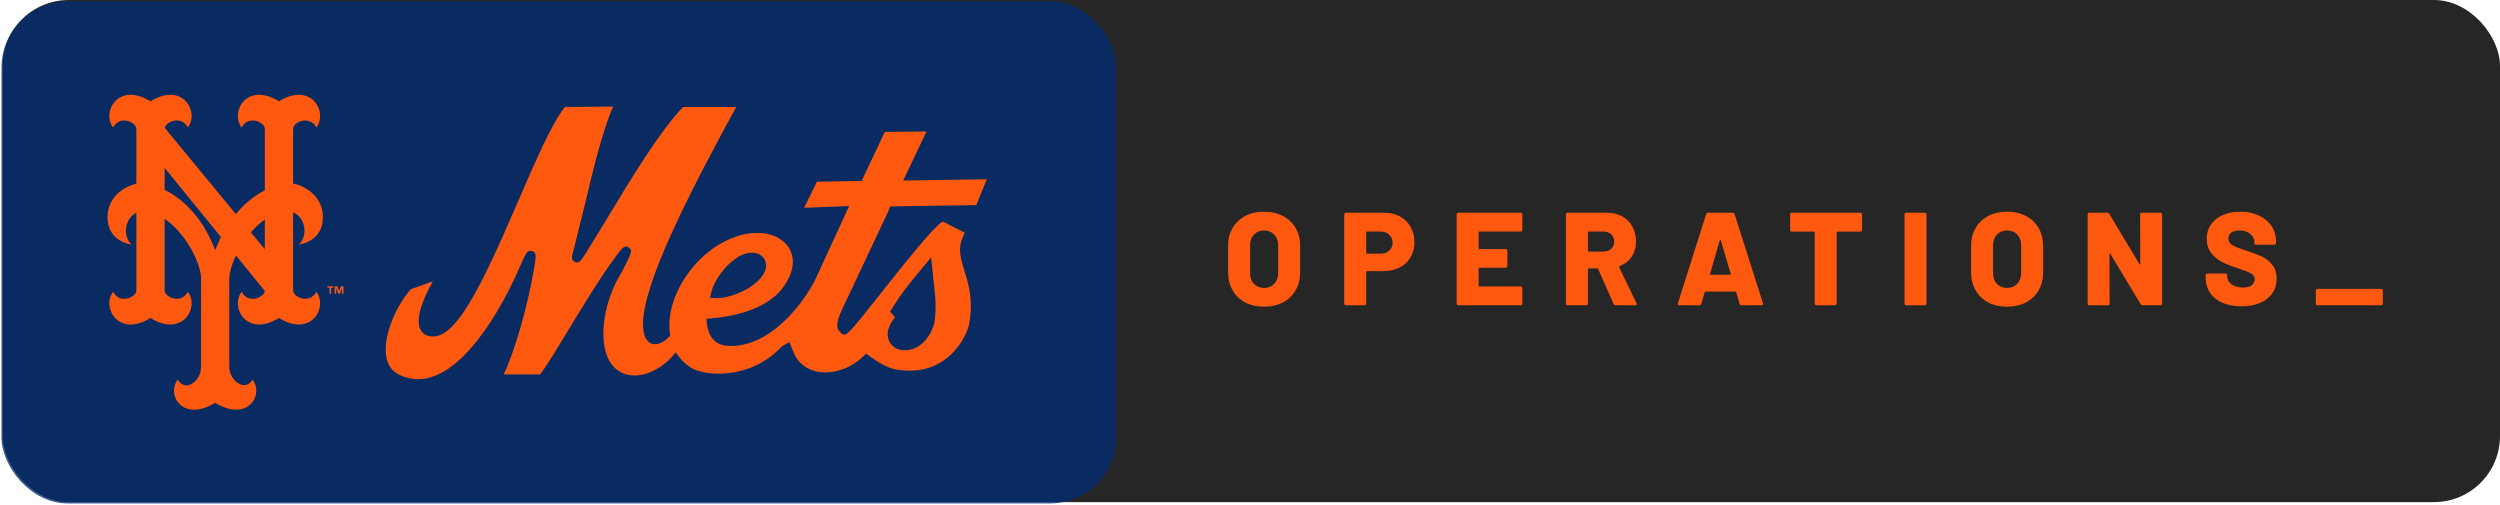 <svg width="946" height="191" viewBox="0 0 946 191" fill="none" xmlns="http://www.w3.org/2000/svg">
<g filter="url(#filter0_b_408_156)">
<rect x="1" width="945" height="190" rx="25" fill="black" fill-opacity="0.85"/>
</g>
<g filter="url(#filter1_b_408_156)">
<rect x="0.578" y="0.5" width="421.787" height="190" rx="25" fill="#002D72" fill-opacity="0.77"/>
</g>
<path d="M100.215 83.047V94.319L94.948 87.925C96.531 86.08 98.303 84.41 100.215 83.047ZM81.434 94.668C76.186 80.834 67.902 74.665 62.289 71.822V63.521L83.599 89.697C82.831 91.231 82.109 92.887 81.434 94.668ZM110.913 109.987V80.328C115.544 82.227 116.716 89.185 113.085 92.54C113.085 92.54 122.185 91.599 122.185 82.19C122.185 74.768 116.165 70.48 110.913 69.463V48.671C110.952 46.282 117.08 43.347 119.71 48.237C124.194 42.38 117.732 30.802 105.561 38.342C93.401 30.802 86.938 42.38 91.426 48.237C94.056 43.347 100.177 46.282 100.215 48.671V72.006C97.019 73.674 93.024 76.419 89.223 80.984L62.328 48.374C62.835 46.049 68.565 43.545 71.082 48.237C75.57 42.38 69.112 30.802 56.944 38.342C44.772 30.802 38.314 42.38 42.802 48.237C45.431 43.347 51.556 46.282 51.595 48.671V69.535C46.436 70.672 40.684 74.939 40.684 82.19C40.684 91.6 49.783 92.54 49.783 92.54C46.242 89.274 47.262 82.593 51.594 80.491V109.987C51.556 112.376 45.431 115.312 42.801 110.425C38.313 116.278 44.772 127.856 56.943 120.316C69.111 127.857 75.569 116.278 71.082 110.425C68.452 115.312 62.331 112.376 62.288 109.987V82.793C70.011 88.054 75.418 98.504 76.066 104.564V138.938C76.066 144.504 69.898 148.511 67.276 143.624C62.785 149.481 69.243 159.934 81.415 152.394C93.578 159.934 100.037 149.481 95.549 143.624C92.923 148.511 86.76 144.043 86.76 138.938V105.057C86.907 102.788 87.799 99.801 89.277 96.677L100.208 110.111C99.975 112.474 94.013 115.235 91.426 110.426C86.938 116.279 93.4 127.857 105.56 120.317C117.732 127.857 124.193 116.279 119.71 110.426C117.08 115.312 110.952 112.376 110.913 109.987Z" fill="#FF5910"/>
<path d="M129.963 111.153H129.388V108.93H129.379L128.569 111.153H128.016L127.229 108.93H127.22V111.153H126.649V108.359H127.639L128.283 110.187H128.302L128.974 108.359H129.963M126.134 108.856H125.291V111.153H124.721V108.856H123.879V108.359H126.134V108.856H126.134Z" fill="#FF5910"/>
<path d="M232.006 40.335C228.093 40.366 215.219 40.462 213.741 40.472C208.782 46.785 202.627 60.969 196.086 76.093C181.966 108.763 171.964 129.962 161.97 127.075C160.451 126.637 159.357 125.598 158.816 124.074C158.538 123.306 158.422 122.439 158.422 121.507C158.422 116.99 161.26 110.904 163.789 106.46C159.988 107.819 156.005 109.258 155.428 109.469C150.417 115.129 145.949 124.829 145.949 132.265C145.949 133.346 146.038 134.376 146.239 135.339C146.903 138.532 148.604 140.7 151.421 141.977C155.706 143.914 159.986 144.004 164.513 142.243C180.58 136.012 193.346 108.791 196.869 100.594C198.79 96.14 199.513 94.461 201.351 95.002C202.371 95.295 202.703 95.954 202.703 97.062C202.703 97.834 202.542 98.828 202.341 100.079C202.341 100.079 202.075 101.73 202.075 101.761C199.84 114.929 194.939 132.823 190.577 141.666H204.433C206.992 138.169 210.703 132.089 214.998 124.993C220.014 116.707 225.703 107.309 230.786 100.161C235.539 93.461 236.148 92.608 237.843 93.627C239.521 94.642 239.052 95.559 235.324 102.913C228.701 113.249 226.4 127.58 230.062 135.527C231.797 139.276 234.711 141.459 238.671 142.004C246.206 142.854 252.871 136.749 254.241 135.06L255.65 133.322L257.01 135.1C258.271 136.748 259.787 138.086 261.749 139.317C266.693 142.191 283.381 144.001 295.49 131.471L295.683 131.206L297.751 129.974L298.756 129.516L299.513 131.439C299.513 131.439 299.893 132.387 300.068 132.743C301.984 137.965 305.893 139.857 308.823 140.532C314.688 141.876 321.685 139.647 326.67 134.843L327.724 133.829L328.915 134.674C332.005 136.868 335.613 139.191 338.909 139.784C358.442 143.265 365.877 127.01 366.67 122.797C367.164 120.202 367.362 117.869 367.362 115.732C367.362 110.412 366.11 106.326 364.972 102.608C364.086 99.714 363.258 97.022 363.258 94.288C363.258 92.295 363.927 90.234 365.101 88.092C362.531 86.763 357.687 84.283 356.781 83.819C353.675 85.24 341.205 100.996 333.671 110.534C320.456 127.266 320.308 127.194 318.511 126.313L317.022 124.575C316.26 122.294 317.859 118.61 318.873 116.617C318.873 116.617 336.07 80.086 336.044 80.158L336.881 78.106C336.881 78.106 367.251 77.638 369.415 77.607C370.002 76.15 372.207 70.778 373.422 67.822C368.942 67.894 341.758 68.313 341.758 68.313C341.758 68.313 348.78 53.556 350.593 49.766C346.72 49.802 336.49 49.887 334.821 49.903C333.967 51.695 326.042 68.466 326.042 68.466C326.042 68.466 311.021 68.725 309.136 68.755C308.482 70.074 305.824 75.5 304.284 78.621C308.337 78.461 321.311 77.961 321.311 77.961C321.311 77.961 308.387 106.036 308.356 106.108C303.392 115.697 290.873 131.708 275.469 130.884C272.266 130.709 268.288 129.107 267.495 122.443L267.286 120.64L269.088 120.48C286.314 118.966 293.449 112.611 296.173 108.965C300.504 103.161 301.205 97.402 298.104 93.169C294.463 88.184 286.515 86.751 278.342 89.588C263.32 94.8 251.698 111.921 253.47 126.215L253.575 127.068L252.971 127.672C252.497 128.146 250.013 130.496 247.443 130.239C246.284 130.12 245.305 129.511 244.578 128.404C243.708 126.967 243.299 125.025 243.299 122.651C243.299 107.541 259.848 74.76 278.567 40.48H258.499C249.677 49.579 238.61 67.912 229.675 82.765C229.675 82.765 221.88 95.515 221.653 95.865C219.711 98.81 219.057 99.8 217.517 99.099C216.75 98.754 216.439 98.291 216.439 97.498C216.439 96.669 216.781 95.482 217.276 93.7L221.162 77.993C224.412 64.228 228.085 49.105 232.009 40.336L232.006 40.335ZM284.752 95.617C286.369 95.676 287.799 96.272 288.775 97.395C289.429 98.152 289.893 99.201 289.893 100.453C289.893 101.75 289.389 103.269 288.091 104.886C283.899 110.134 275.025 113.09 270.75 112.812L268.699 112.683L269.133 110.68C270.05 106.498 274.213 100.26 279.61 97.057C281.332 96.032 283.135 95.558 284.752 95.617ZM352.351 97.411L353.365 107.332C353.859 111.396 354.387 115.595 353.743 121.028C353.393 123.963 351.478 128.226 348.11 130.651C345.803 132.304 343.124 132.867 340.353 132.285C338.412 131.873 336.756 130.279 336.153 128.23C336.004 127.73 335.88 127.079 335.88 126.306C335.88 124.705 336.737 122.483 338.704 120.022C338.199 119.486 336.773 117.962 336.773 117.962L337.497 116.811C341.22 110.786 344.311 107.073 347.298 103.478L349.647 100.613L352.351 97.411Z" fill="#FF5910"/>
<path d="M478.313 116.05C475.613 116.05 473.229 115.517 471.163 114.45C469.129 113.35 467.546 111.817 466.413 109.85C465.279 107.883 464.713 105.6 464.713 103V93C464.713 90.467 465.279 88.233 466.413 86.3C467.546 84.333 469.129 82.817 471.163 81.75C473.229 80.65 475.613 80.1 478.313 80.1C481.013 80.1 483.396 80.65 485.463 81.75C487.529 82.817 489.129 84.333 490.263 86.3C491.396 88.233 491.963 90.467 491.963 93V103C491.963 105.6 491.396 107.883 490.263 109.85C489.129 111.817 487.529 113.35 485.463 114.45C483.396 115.517 481.013 116.05 478.313 116.05ZM478.313 108.95C479.913 108.95 481.196 108.433 482.163 107.4C483.163 106.367 483.663 104.983 483.663 103.25V92.9C483.663 91.2 483.163 89.833 482.163 88.8C481.196 87.733 479.913 87.2 478.313 87.2C476.746 87.2 475.463 87.733 474.463 88.8C473.496 89.833 473.013 91.2 473.013 92.9V103.25C473.013 104.983 473.496 106.367 474.463 107.4C475.463 108.433 476.746 108.95 478.313 108.95ZM523.717 80.5C525.984 80.5 527.984 80.967 529.717 81.9C531.484 82.833 532.834 84.15 533.767 85.85C534.734 87.517 535.217 89.45 535.217 91.65C535.217 93.817 534.717 95.733 533.717 97.4C532.751 99.067 531.367 100.35 529.567 101.25C527.767 102.15 525.684 102.6 523.317 102.6H517.217C517.051 102.6 516.967 102.683 516.967 102.85V114.9C516.967 115.067 516.901 115.217 516.767 115.35C516.667 115.45 516.534 115.5 516.367 115.5H509.267C509.101 115.5 508.951 115.45 508.817 115.35C508.717 115.217 508.667 115.067 508.667 114.9V81.1C508.667 80.933 508.717 80.8 508.817 80.7C508.951 80.567 509.101 80.5 509.267 80.5H523.717ZM522.367 96C523.734 96 524.834 95.617 525.667 94.85C526.534 94.083 526.967 93.083 526.967 91.85C526.967 90.583 526.534 89.567 525.667 88.8C524.834 88 523.734 87.6 522.367 87.6H517.217C517.051 87.6 516.967 87.683 516.967 87.85V95.75C516.967 95.917 517.051 96 517.217 96H522.367ZM576.05 87C576.05 87.167 575.983 87.317 575.85 87.45C575.75 87.55 575.617 87.6 575.45 87.6H559.75C559.583 87.6 559.5 87.683 559.5 87.85V94C559.5 94.167 559.583 94.25 559.75 94.25H569.8C569.967 94.25 570.1 94.317 570.2 94.45C570.333 94.55 570.4 94.683 570.4 94.85V100.7C570.4 100.867 570.333 101.017 570.2 101.15C570.1 101.25 569.967 101.3 569.8 101.3H559.75C559.583 101.3 559.5 101.383 559.5 101.55V108.15C559.5 108.317 559.583 108.4 559.75 108.4H575.45C575.617 108.4 575.75 108.467 575.85 108.6C575.983 108.7 576.05 108.833 576.05 109V114.9C576.05 115.067 575.983 115.217 575.85 115.35C575.75 115.45 575.617 115.5 575.45 115.5H551.8C551.633 115.5 551.483 115.45 551.35 115.35C551.25 115.217 551.2 115.067 551.2 114.9V81.1C551.2 80.933 551.25 80.8 551.35 80.7C551.483 80.567 551.633 80.5 551.8 80.5H575.45C575.617 80.5 575.75 80.567 575.85 80.7C575.983 80.8 576.05 80.933 576.05 81.1V87ZM611.307 115.5C610.974 115.5 610.741 115.35 610.607 115.05L604.707 101.75C604.641 101.617 604.541 101.55 604.407 101.55H601.107C600.941 101.55 600.857 101.633 600.857 101.8V114.9C600.857 115.067 600.791 115.217 600.657 115.35C600.557 115.45 600.424 115.5 600.257 115.5H593.157C592.991 115.5 592.841 115.45 592.707 115.35C592.607 115.217 592.557 115.067 592.557 114.9V81.1C592.557 80.933 592.607 80.8 592.707 80.7C592.841 80.567 592.991 80.5 593.157 80.5H608.007C610.207 80.5 612.141 80.95 613.807 81.85C615.474 82.75 616.757 84.033 617.657 85.7C618.591 87.333 619.057 89.217 619.057 91.35C619.057 93.583 618.507 95.517 617.407 97.15C616.307 98.783 614.774 99.967 612.807 100.7C612.641 100.767 612.591 100.883 612.657 101.05L619.257 114.8C619.324 114.933 619.357 115.033 619.357 115.1C619.357 115.367 619.174 115.5 618.807 115.5H611.307ZM601.107 87.6C600.941 87.6 600.857 87.683 600.857 87.85V94.95C600.857 95.117 600.941 95.2 601.107 95.2H606.657C607.891 95.2 608.891 94.867 609.657 94.2C610.424 93.5 610.807 92.583 610.807 91.45C610.807 90.283 610.424 89.35 609.657 88.65C608.891 87.95 607.891 87.6 606.657 87.6H601.107ZM658.962 115.5C658.595 115.5 658.362 115.333 658.262 115L656.962 110.55C656.895 110.417 656.812 110.35 656.712 110.35H645.312C645.212 110.35 645.129 110.417 645.062 110.55L643.762 115C643.662 115.333 643.429 115.5 643.062 115.5H635.412C635.212 115.5 635.062 115.45 634.962 115.35C634.862 115.217 634.845 115.033 634.912 114.8L645.612 81C645.712 80.667 645.929 80.5 646.262 80.5H655.712C656.045 80.5 656.262 80.667 656.362 81L667.112 114.8C667.145 114.867 667.162 114.95 667.162 115.05C667.162 115.35 666.979 115.5 666.612 115.5H658.962ZM647.062 103.65C647.029 103.85 647.095 103.95 647.262 103.95H654.712C654.912 103.95 654.979 103.85 654.912 103.65L651.112 90.8C651.079 90.667 651.029 90.617 650.962 90.65C650.895 90.65 650.845 90.7 650.812 90.8L647.062 103.65ZM703.99 80.5C704.157 80.5 704.29 80.567 704.39 80.7C704.524 80.8 704.59 80.933 704.59 81.1V87.05C704.59 87.217 704.524 87.367 704.39 87.5C704.29 87.6 704.157 87.65 703.99 87.65H695.24C695.074 87.65 694.99 87.733 694.99 87.9V114.9C694.99 115.067 694.924 115.217 694.79 115.35C694.69 115.45 694.557 115.5 694.39 115.5H687.29C687.124 115.5 686.974 115.45 686.84 115.35C686.74 115.217 686.69 115.067 686.69 114.9V87.9C686.69 87.733 686.607 87.65 686.44 87.65H677.99C677.824 87.65 677.674 87.6 677.54 87.5C677.44 87.367 677.39 87.217 677.39 87.05V81.1C677.39 80.933 677.44 80.8 677.54 80.7C677.674 80.567 677.824 80.5 677.99 80.5H703.99ZM721.282 115.5C721.116 115.5 720.966 115.45 720.832 115.35C720.732 115.217 720.682 115.067 720.682 114.9V81.1C720.682 80.933 720.732 80.8 720.832 80.7C720.966 80.567 721.116 80.5 721.282 80.5H728.382C728.549 80.5 728.682 80.567 728.782 80.7C728.916 80.8 728.982 80.933 728.982 81.1V114.9C728.982 115.067 728.916 115.217 728.782 115.35C728.682 115.45 728.549 115.5 728.382 115.5H721.282ZM759.465 116.05C756.765 116.05 754.382 115.517 752.315 114.45C750.282 113.35 748.698 111.817 747.565 109.85C746.432 107.883 745.865 105.6 745.865 103V93C745.865 90.467 746.432 88.233 747.565 86.3C748.698 84.333 750.282 82.817 752.315 81.75C754.382 80.65 756.765 80.1 759.465 80.1C762.165 80.1 764.548 80.65 766.615 81.75C768.682 82.817 770.282 84.333 771.415 86.3C772.548 88.233 773.115 90.467 773.115 93V103C773.115 105.6 772.548 107.883 771.415 109.85C770.282 111.817 768.682 113.35 766.615 114.45C764.548 115.517 762.165 116.05 759.465 116.05ZM759.465 108.95C761.065 108.95 762.348 108.433 763.315 107.4C764.315 106.367 764.815 104.983 764.815 103.25V92.9C764.815 91.2 764.315 89.833 763.315 88.8C762.348 87.733 761.065 87.2 759.465 87.2C757.898 87.2 756.615 87.733 755.615 88.8C754.648 89.833 754.165 91.2 754.165 92.9V103.25C754.165 104.983 754.648 106.367 755.615 107.4C756.615 108.433 757.898 108.95 759.465 108.95ZM809.82 81.1C809.82 80.933 809.87 80.8 809.97 80.7C810.103 80.567 810.253 80.5 810.42 80.5H817.52C817.686 80.5 817.82 80.567 817.92 80.7C818.053 80.8 818.12 80.933 818.12 81.1V114.9C818.12 115.067 818.053 115.217 817.92 115.35C817.82 115.45 817.686 115.5 817.52 115.5H810.72C810.386 115.5 810.153 115.367 810.02 115.1L798.52 96C798.453 95.9 798.386 95.867 798.32 95.9C798.253 95.9 798.22 95.967 798.22 96.1L798.27 114.9C798.27 115.067 798.203 115.217 798.07 115.35C797.97 115.45 797.836 115.5 797.67 115.5H790.57C790.403 115.5 790.253 115.45 790.12 115.35C790.02 115.217 789.97 115.067 789.97 114.9V81.1C789.97 80.933 790.02 80.8 790.12 80.7C790.253 80.567 790.403 80.5 790.57 80.5H797.42C797.753 80.5 797.986 80.633 798.12 80.9L809.57 99.95C809.636 100.05 809.703 100.1 809.77 100.1C809.836 100.067 809.87 99.983 809.87 99.85L809.82 81.1ZM848.275 115.9C845.508 115.9 843.092 115.467 841.025 114.6C838.992 113.7 837.408 112.433 836.275 110.8C835.175 109.133 834.625 107.217 834.625 105.05V104.1C834.625 103.933 834.675 103.8 834.775 103.7C834.908 103.567 835.058 103.5 835.225 103.5H842.175C842.342 103.5 842.475 103.567 842.575 103.7C842.708 103.8 842.775 103.933 842.775 104.1V104.7C842.775 105.8 843.325 106.767 844.425 107.6C845.525 108.4 847.008 108.8 848.875 108.8C850.342 108.8 851.425 108.483 852.125 107.85C852.825 107.217 853.175 106.483 853.175 105.65C853.175 104.983 852.958 104.45 852.525 104.05C852.125 103.617 851.575 103.267 850.875 103C850.175 102.7 849.092 102.3 847.625 101.8C847.425 101.7 847.225 101.633 847.025 101.6C846.825 101.533 846.642 101.467 846.475 101.4C844.308 100.7 842.425 99.95 840.825 99.15C839.225 98.317 837.858 97.183 836.725 95.75C835.592 94.283 835.025 92.483 835.025 90.35C835.025 88.283 835.558 86.483 836.625 84.95C837.725 83.383 839.242 82.183 841.175 81.35C843.108 80.517 845.292 80.1 847.725 80.1C850.292 80.1 852.592 80.567 854.625 81.5C856.692 82.433 858.308 83.75 859.475 85.45C860.642 87.15 861.225 89.1 861.225 91.3V92C861.225 92.167 861.158 92.317 861.025 92.45C860.925 92.55 860.792 92.6 860.625 92.6H853.675C853.508 92.6 853.358 92.55 853.225 92.45C853.125 92.317 853.075 92.167 853.075 92V91.65C853.075 90.483 852.558 89.45 851.525 88.55C850.492 87.65 849.108 87.2 847.375 87.2C846.075 87.2 845.058 87.467 844.325 88C843.592 88.533 843.225 89.283 843.225 90.25C843.225 90.983 843.458 91.6 843.925 92.1C844.392 92.567 845.108 93.017 846.075 93.45C847.075 93.85 848.592 94.383 850.625 95.05C852.958 95.85 854.775 96.55 856.075 97.15C857.375 97.75 858.592 98.733 859.725 100.1C860.892 101.433 861.475 103.2 861.475 105.4C861.475 107.567 860.925 109.433 859.825 111C858.725 112.567 857.175 113.783 855.175 114.65C853.208 115.483 850.908 115.9 848.275 115.9ZM876.907 115.5C876.74 115.5 876.59 115.45 876.457 115.35C876.357 115.217 876.307 115.067 876.307 114.9V109.9C876.307 109.733 876.357 109.6 876.457 109.5C876.59 109.367 876.74 109.3 876.907 109.3H901.057C901.223 109.3 901.357 109.367 901.457 109.5C901.59 109.6 901.657 109.733 901.657 109.9V114.9C901.657 115.067 901.59 115.217 901.457 115.35C901.357 115.45 901.223 115.5 901.057 115.5H876.907Z" fill="#FF5910"/>
<defs>
<filter id="filter0_b_408_156" x="-14" y="-15" width="975" height="220" filterUnits="userSpaceOnUse" color-interpolation-filters="sRGB">
<feFlood flood-opacity="0" result="BackgroundImageFix"/>
<feGaussianBlur in="BackgroundImageFix" stdDeviation="7.5"/>
<feComposite in2="SourceAlpha" operator="in" result="effect1_backgroundBlur_408_156"/>
<feBlend mode="normal" in="SourceGraphic" in2="effect1_backgroundBlur_408_156" result="shape"/>
</filter>
<filter id="filter1_b_408_156" x="-14.422" y="-14.5" width="451.789" height="220" filterUnits="userSpaceOnUse" color-interpolation-filters="sRGB">
<feFlood flood-opacity="0" result="BackgroundImageFix"/>
<feGaussianBlur in="BackgroundImageFix" stdDeviation="7.5"/>
<feComposite in2="SourceAlpha" operator="in" result="effect1_backgroundBlur_408_156"/>
<feBlend mode="normal" in="SourceGraphic" in2="effect1_backgroundBlur_408_156" result="shape"/>
</filter>
</defs>
</svg>
